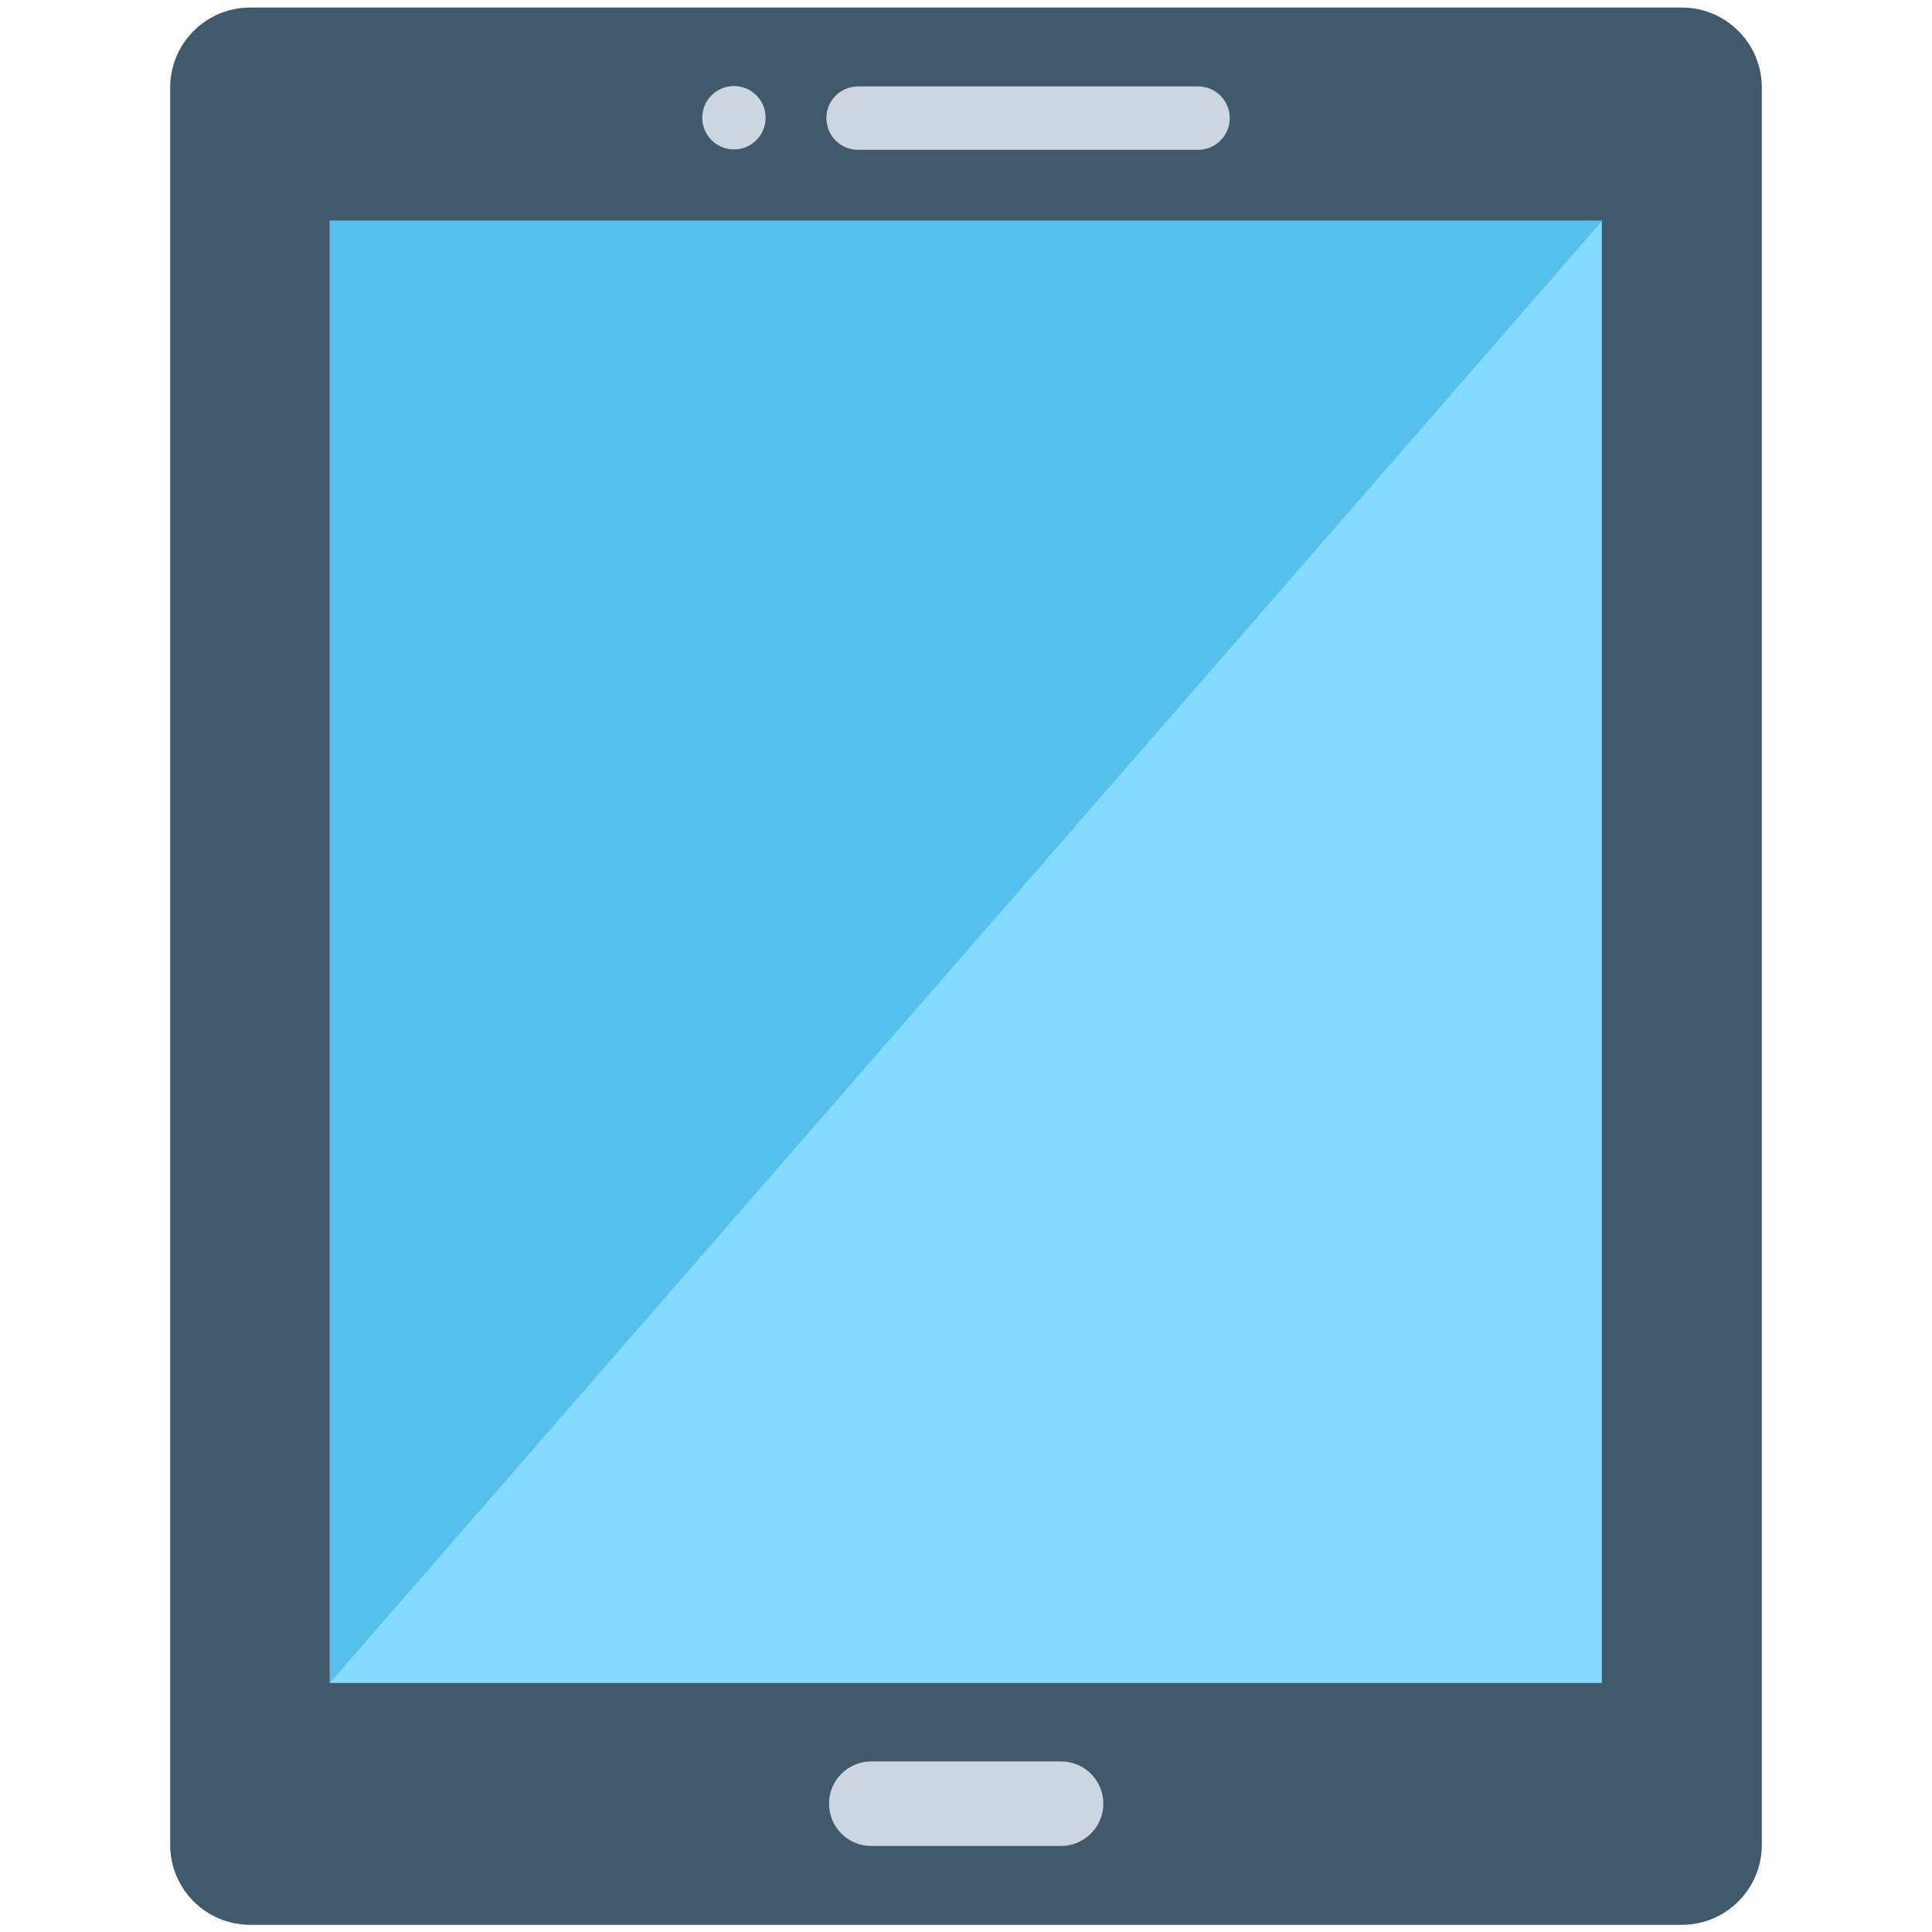 <?xml version="1.0" encoding="utf-8"?>
<!-- Generator: Adobe Illustrator 18.0.0, SVG Export Plug-In . SVG Version: 6.00 Build 0)  -->
<!DOCTYPE svg PUBLIC "-//W3C//DTD SVG 1.1//EN" "http://www.w3.org/Graphics/SVG/1.1/DTD/svg11.dtd">
<svg version="1.1" id="Layer_1" xmlns="http://www.w3.org/2000/svg" xmlns:xlink="http://www.w3.org/1999/xlink" x="0px" y="0px"
	 viewBox="0 0 512 512" enable-background="new 0 0 512 512" xml:space="preserve">
<g>
	<path fill="#40596B" d="M445.7,2H66.3c-11.7,0-21.2,9.5-21.2,21.2v465.7c0,11.7,9.5,21.2,21.2,21.2h379.4
		c11.7,0,21.2-9.5,21.2-21.2V23.2C466.9,11.5,457.4,2,445.7,2z"/>
	<rect x="87.4" y="58.5" fill="#84DBFF" width="337.1" height="387.5"/>
	<polygon fill="#54C0EB" points="424.6,58.5 87.4,58.5 87.4,446 	"/>
	<path fill="#CDD6E0" d="M281.2,489.2h-50.3c-6.2,0-11.2-5-11.2-11.2l0,0c0-6.2,5-11.2,11.2-11.2h50.3c6.2,0,11.2,5,11.2,11.2l0,0
		C292.4,484.2,287.3,489.2,281.2,489.2z"/>
	<g>
		<path fill="#CDD6E0" d="M317.5,39.7h-90.1c-4.7,0-8.4-3.8-8.4-8.4l0,0c0-4.7,3.8-8.4,8.4-8.4h90.1c4.7,0,8.4,3.8,8.4,8.4l0,0
			C325.9,35.9,322.2,39.7,317.5,39.7z"/>
		<circle fill="#CDD6E0" cx="194.5" cy="31.2" r="8.4"/>
	</g>
</g>
</svg>
